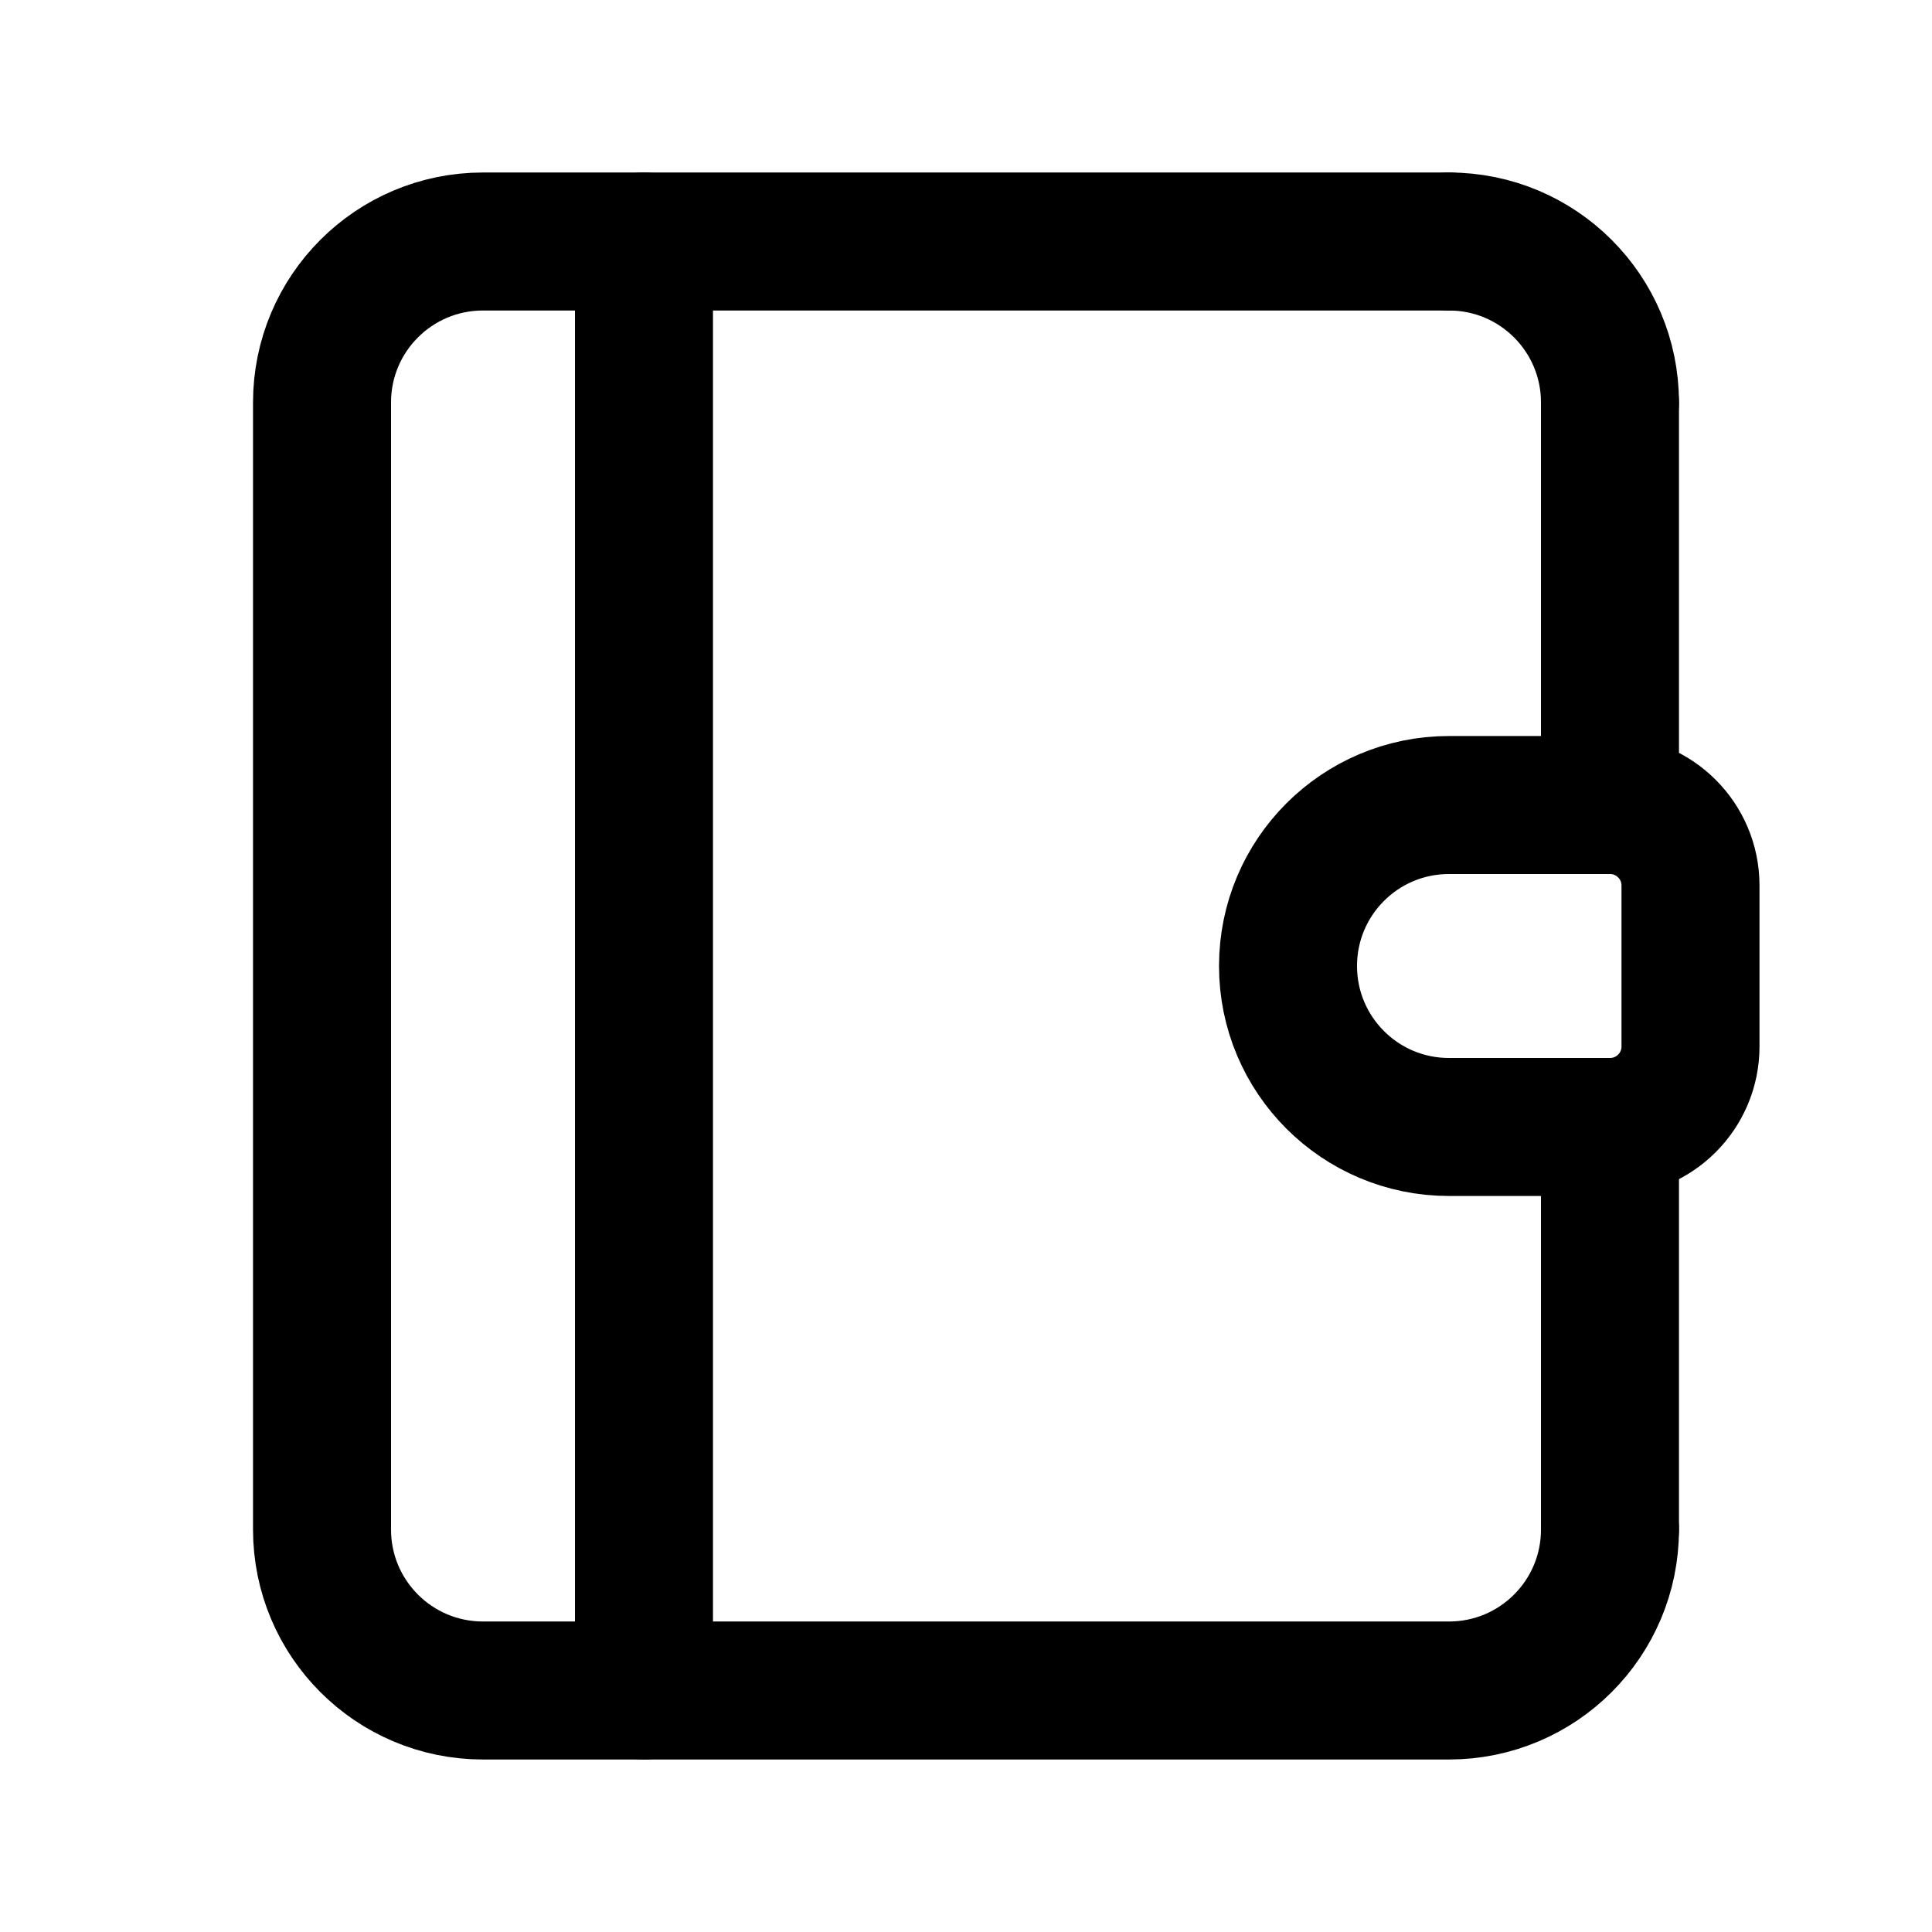 <svg width="28" height="28" viewBox="0 0 28 28" fill="none" xmlns="http://www.w3.org/2000/svg">
<path d="M23.333 5.833C23.333 4.544 22.289 3.5 21 3.5" stroke="currentColor" stroke-width="2" stroke-linecap="round" stroke-linejoin="round"/>
<path d="M21 3.5H7C5.711 3.5 4.667 4.544 4.667 5.833V22.167C4.667 23.456 5.711 24.5 7 24.5H21C22.289 24.5 23.333 23.456 23.333 22.167" stroke="currentColor" stroke-width="2" stroke-linecap="round" stroke-linejoin="round"/>
<path d="M9.333 3.5V24.5" stroke="currentColor" stroke-width="2" stroke-linecap="round" stroke-linejoin="round"/>
<path fill-rule="evenodd" clip-rule="evenodd" d="M23.333 16.333H21C19.711 16.333 18.667 15.289 18.667 14V14C18.667 12.711 19.711 11.667 21 11.667H23.333C23.977 11.667 24.5 12.189 24.5 12.833V15.167C24.5 15.811 23.977 16.333 23.333 16.333Z" stroke="currentColor" stroke-width="2" stroke-linecap="round" stroke-linejoin="round"/>
<path d="M23.333 5.833V11.667" stroke="currentColor" stroke-width="2" stroke-linecap="round" stroke-linejoin="round"/>
<path d="M23.333 22.167V16.333" stroke="currentColor" stroke-width="2" stroke-linecap="round" stroke-linejoin="round"/>
</svg>

